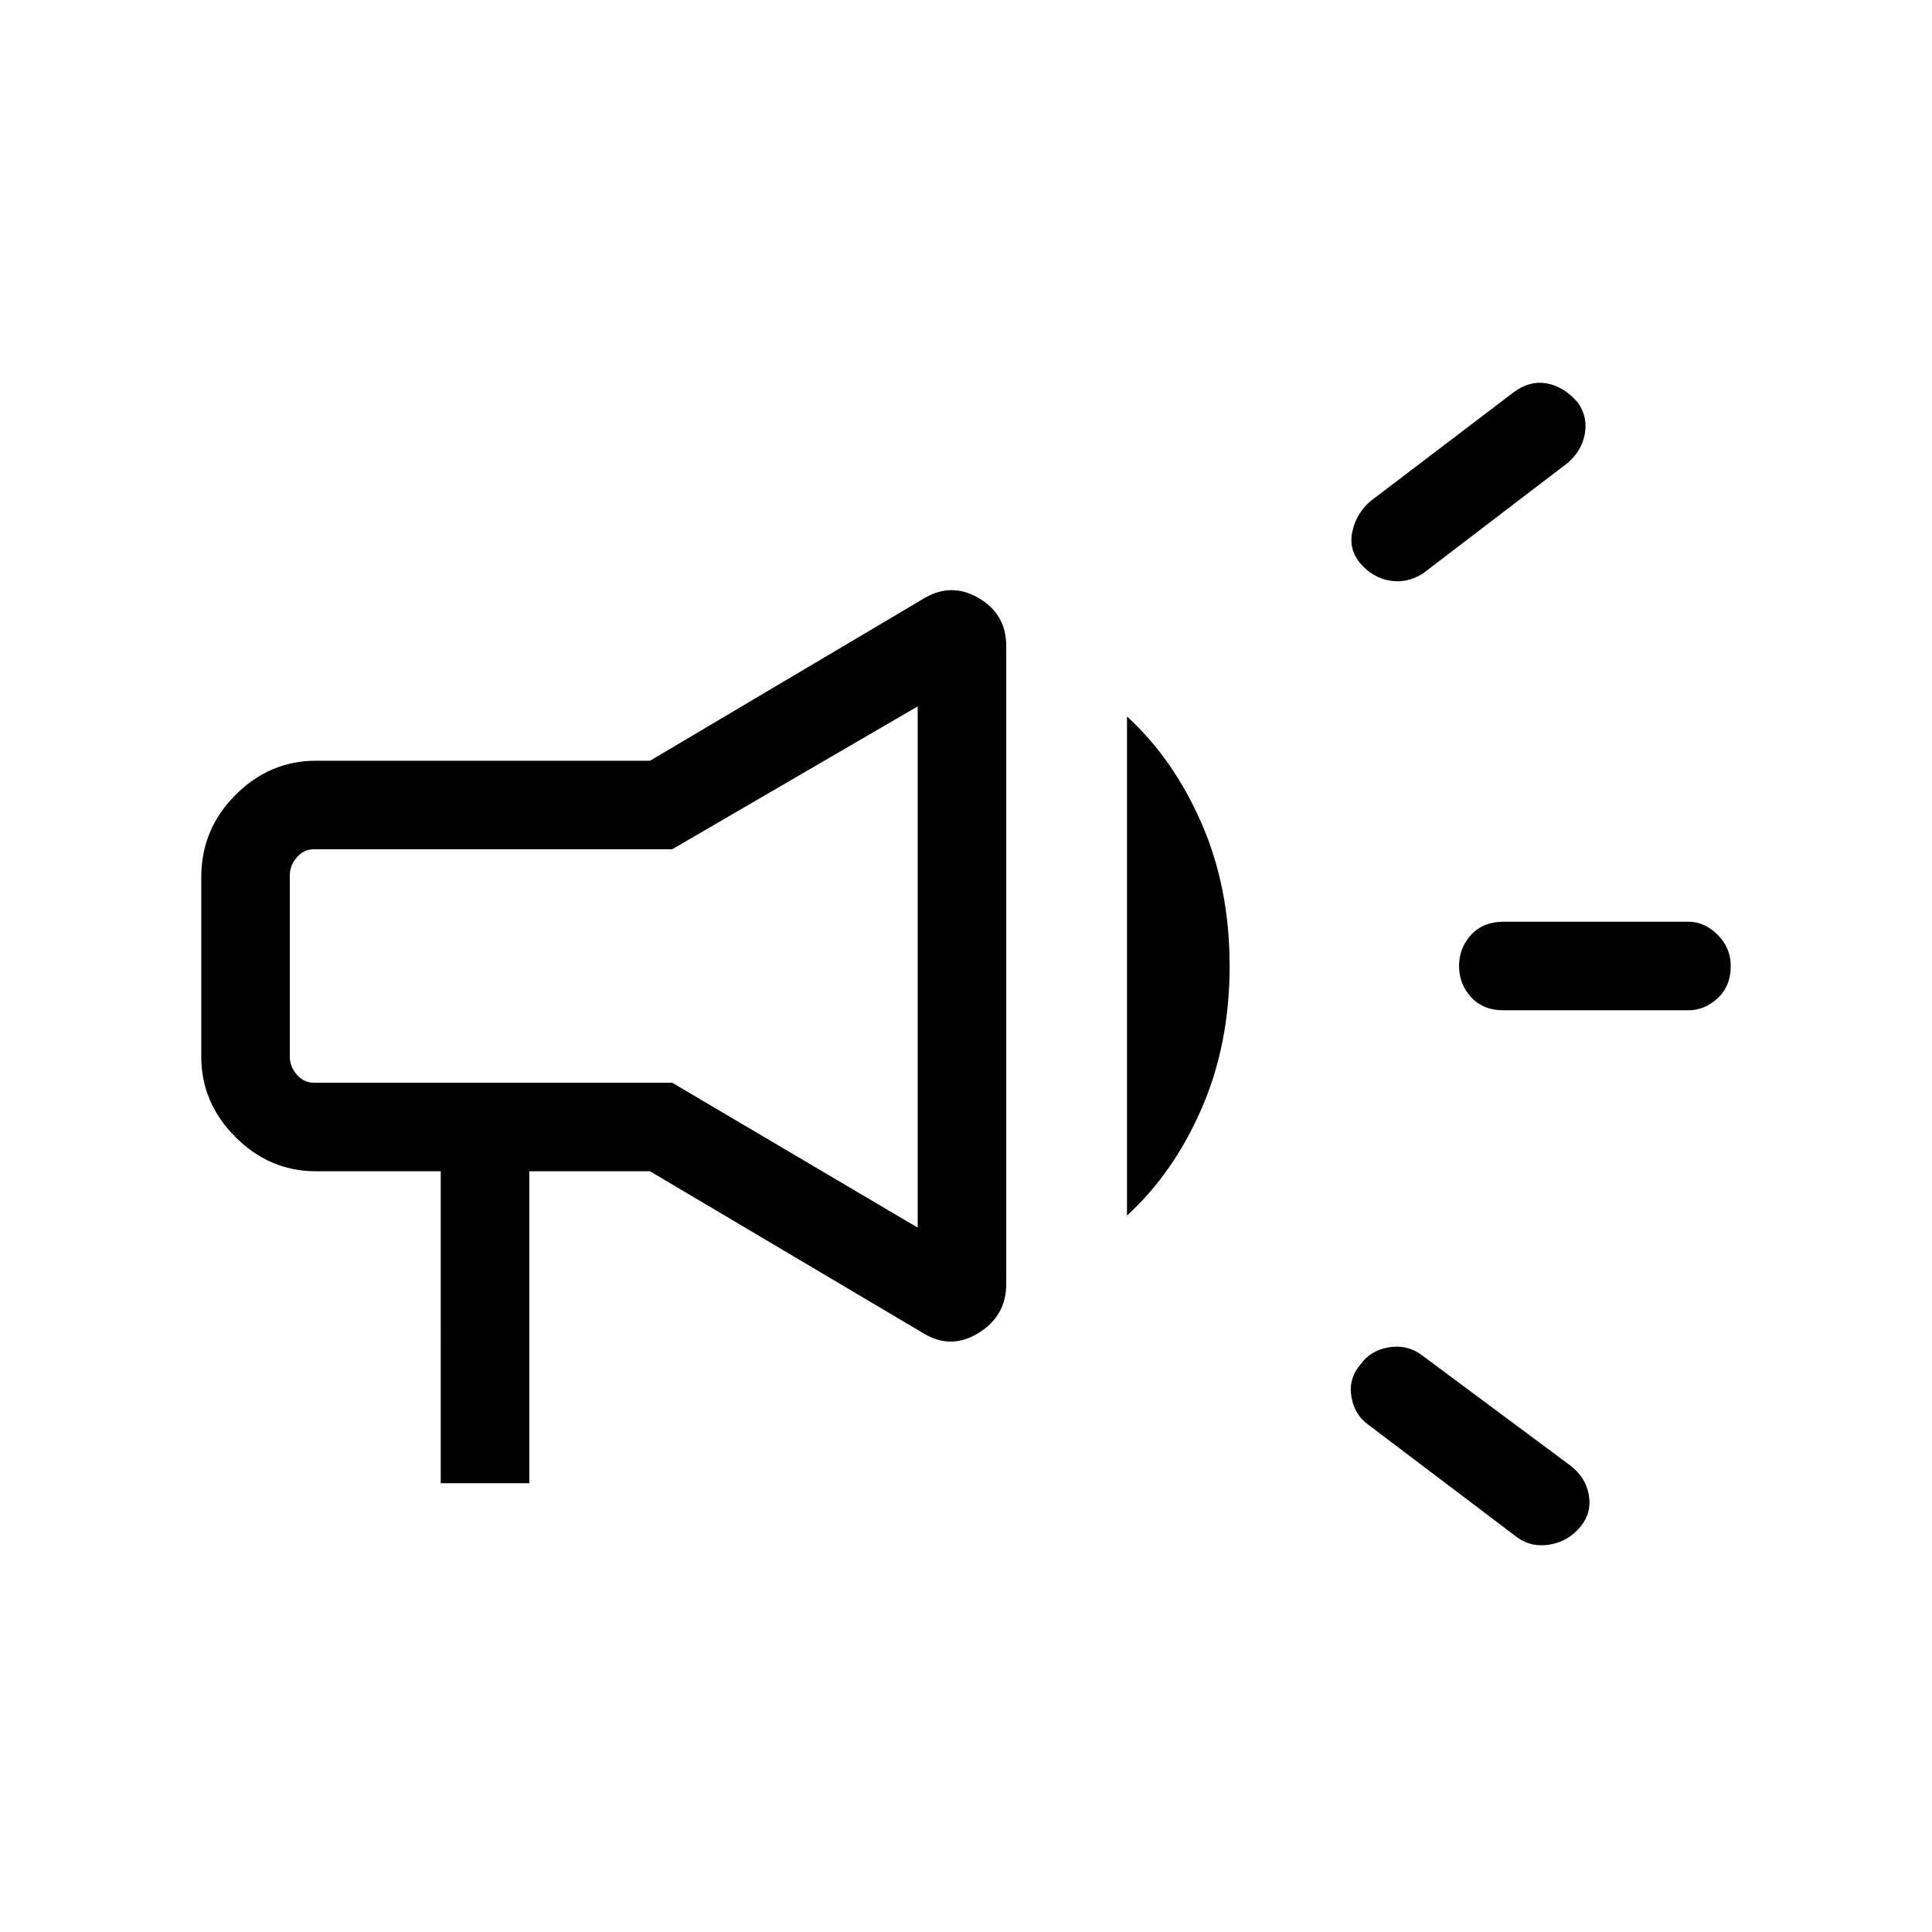 <svg xmlns="http://www.w3.org/2000/svg" height="48" width="48"><path d="M37.35 25.1q-.5 0-.8-.325-.3-.325-.3-.775t.3-.775q.3-.325.8-.325h4.6q.4 0 .725.325Q43 23.55 43 24q0 .5-.325.8-.325.3-.725.3Zm.35 13.1L34 35.4q-.35-.25-.425-.7-.075-.45.225-.8.25-.35.7-.425.45-.075.8.175L39 36.4q.4.3.475.75.075.45-.225.8-.3.35-.75.425-.45.075-.8-.175Zm-2.35-23.95q-.4.25-.825.175Q34.1 14.35 33.8 14t-.2-.8q.1-.45.45-.75l3.55-2.7q.4-.3.825-.225.425.075.775.475.25.35.175.775-.075.425-.425.725Zm-24.4 22.6V29.1h-3.1q-1.15 0-2-.85-.85-.85-.85-2V21.8q0-1.2.85-2.05.85-.85 2-.85h8.3l6.75-4q.7-.45 1.4-.05t.7 1.2V31.9q0 .8-.7 1.225-.7.425-1.4-.025l-6.75-4h-3v7.75ZM15 24Zm13 6.2V17.8q1.15 1.05 1.85 2.65.7 1.6.7 3.55 0 1.95-.7 3.55-.7 1.6-1.85 2.65Zm-5.2.3V17.55l-6.1 3.55H7.8q-.25 0-.425.2t-.175.45v4.5q0 .25.175.45t.425.2h8.9Z"/></svg>